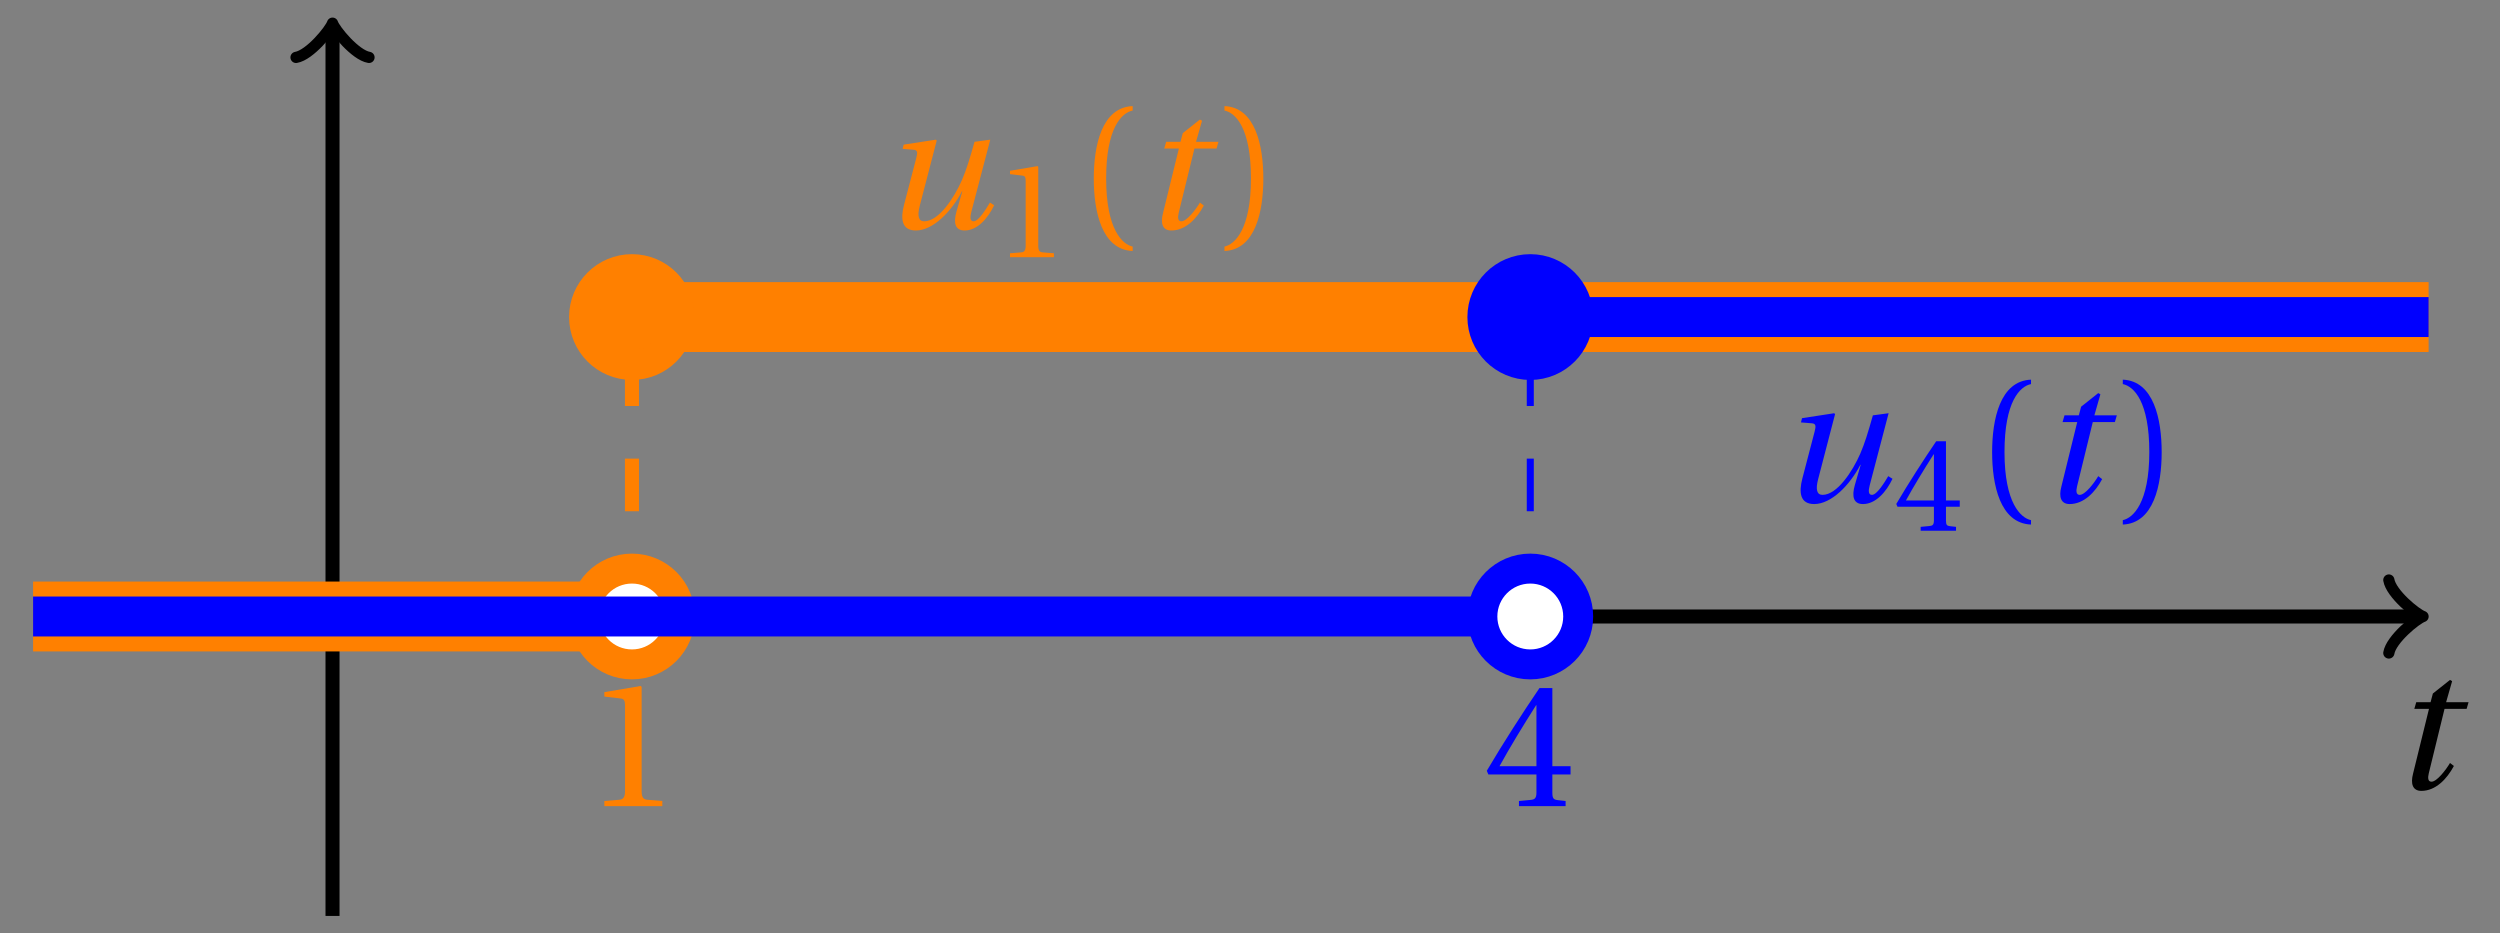 <svg xmlns="http://www.w3.org/2000/svg" xmlns:xlink="http://www.w3.org/1999/xlink" version="1.1" width="142" height="53" viewBox="0 0 142 53">
<rect x="0" y="0" width="142" height="53" fill="#808080" stroke="none"/>
<defs>
<path id="font_1_1" d="M.428 .452 .439 .49H.312L.346 .609 .334 .616 .237 .539 .224 .49H.143L.132 .452H.215L.125 .086C.11 .029 .122-.012 .172-.012 .252-.012 .316 .054 .356 .129L.334 .146C.311 .107 .26 .04 .229 .04 .208 .04 .208 .063 .214 .088L.303 .452H.428Z"/>
<path id="font_1_2" d="M.533 .49C.504 .388 .488 .335 .462 .274 .418 .173 .331 .04 .248 .04 .216 .04 .208 .07 .223 .128L.319 .497 .314 .502 .132 .474 .126 .45 .188 .445C.212 .443 .211 .428 .203 .397L.134 .133C.113 .053 .121-.012 .201-.012 .297-.012 .402 .094 .462 .21H.464L.431 .096C.412 .029 .424-.012 .477-.012 .549-.012 .609 .057 .644 .131L.62 .146C.6 .112 .556 .04 .528 .04 .507 .04 .507 .063 .515 .094L.622 .502 .533 .49Z"/>
<path id="font_2_3" d="M.437 0V.029L.353 .036C.332 .038 .32 .046 .32 .085V.674L.315 .68 .109 .645V.62L.202 .609C.219 .607 .226 .599 .226 .57V.085C.226 .066 .223 .054 .217 .047 .212 .04 .204 .037 .193 .036L.109 .029V0H.437Z"/>
<path id="font_2_1" d="M.175 .282C.175 .568 .262 .654 .325 .667V.692C.15 .685 .105 .468 .105 .282 .105 .096 .15-.121 .325-.128V-.103C.267-.091 .175-.006 .175 .282Z"/>
<path id="font_2_2" d="M.175 .282C.175-.006 .083-.091 .025-.103V-.128C.2-.121 .245 .096 .245 .282 .245 .468 .2 .685 .025 .692V.667C.088 .654 .175 .568 .175 .282Z"/>
<path id="font_2_4" d="M.3 .179V.077C.3 .043 .289 .037 .265 .035L.201 .029V0H.465V.029L.42 .034C.397 .037 .39 .043 .39 .077V.179H.493V.226H.39V.668H.317C.223 .53 .111 .356 .019 .2L.028 .179H.3M.091 .226C.151 .335 .221 .45 .298 .571H.3V.226H.091Z"/>
</defs>
<path transform="matrix(1,0,0,-1,18.887,35.017)" stroke-width=".797" stroke-linecap="butt" stroke-miterlimit="10" stroke-linejoin="miter" fill="none" stroke="#000000" d="M-17.008 0H118.35"/>
<path transform="matrix(1,0,0,-1,137.24,35.017)" stroke-width=".638" stroke-linecap="round" stroke-linejoin="round" fill="none" stroke="#000000" d="M-1.554 2.072C-1.425 1.295 0 .13 .389 0 0-.13-1.425-1.295-1.554-2.072"/>
<use data-text="t" xlink:href="#font_1_1" transform="matrix(10.037,0,0,-10.037,135.808,44.802)"/>
<path transform="matrix(1,0,0,-1,18.887,35.017)" stroke-width=".797" stroke-linecap="butt" stroke-miterlimit="10" stroke-linejoin="miter" fill="none" stroke="#000000" d="M0-17.008V33.309"/>
<path transform="matrix(0,-1,-1,-0,18.887,1.706)" stroke-width=".638" stroke-linecap="round" stroke-linejoin="round" fill="none" stroke="#000000" d="M-1.554 2.072C-1.425 1.295 0 .13 .389 0 0-.13-1.425-1.295-1.554-2.072"/>
<path transform="matrix(1,0,0,-1,18.887,35.017)" stroke-width="3.969" stroke-linecap="butt" stroke-miterlimit="10" stroke-linejoin="miter" fill="none" stroke="#ff8000" d="M-17.008 0H17.008"/>
<path transform="matrix(1,0,0,-1,18.887,35.017)" stroke-width=".797" stroke-linecap="butt" stroke-dasharray="2.989,2.989" stroke-miterlimit="10" stroke-linejoin="miter" fill="none" stroke="#ff8000" d="M17.008 0V17.008"/>
<path transform="matrix(1,0,0,-1,18.887,35.017)" stroke-width="3.969" stroke-linecap="butt" stroke-miterlimit="10" stroke-linejoin="miter" fill="none" stroke="#ff8000" d="M17.008 17.008H119.058"/>
<path transform="matrix(1,0,0,-1,18.887,35.017)" stroke-width=".399" stroke-linecap="butt" stroke-miterlimit="10" stroke-linejoin="miter" fill="none" stroke="#ff8000" d="M42.521 17.008"/>
<use data-text="u" xlink:href="#font_1_2" transform="matrix(10.037,0,0,-10.037,50.004,12.972)" fill="#ff8000"/>
<use data-text="1" xlink:href="#font_2_3" transform="matrix(7.608,0,0,-7.608,56.538,14.608)" fill="#ff8000"/>
<use data-text="(" xlink:href="#font_2_1" transform="matrix(10.037,0,0,-10.037,61.073,12.972)" fill="#ff8000"/>
<use data-text="t" xlink:href="#font_1_1" transform="matrix(10.037,0,0,-10.037,64.803,12.972)" fill="#ff8000"/>
<use data-text=")" xlink:href="#font_2_2" transform="matrix(10.037,0,0,-10.037,69.298,12.972)" fill="#ff8000"/>
<path transform="matrix(1,0,0,-1,18.887,35.017)" d="M19.73 0C19.73 1.503 18.511 2.721 17.008 2.721 15.505 2.721 14.287 1.503 14.287 0 14.287-1.503 15.505-2.721 17.008-2.721 18.511-2.721 19.73-1.503 19.73 0ZM17.008 0" fill="#ffffff"/>
<path transform="matrix(1,0,0,-1,18.887,35.017)" stroke-width="1.701" stroke-linecap="butt" stroke-miterlimit="10" stroke-linejoin="miter" fill="none" stroke="#ff8000" d="M19.73 0C19.73 1.503 18.511 2.721 17.008 2.721 15.505 2.721 14.287 1.503 14.287 0 14.287-1.503 15.505-2.721 17.008-2.721 18.511-2.721 19.73-1.503 19.73 0ZM17.008 0"/>
<use data-text="1" xlink:href="#font_2_3" transform="matrix(10.037,0,0,-10.037,33.233,45.788)" fill="#ff8000"/>
<path transform="matrix(1,0,0,-1,18.887,35.017)" d="M19.73 17.008C19.73 18.511 18.511 19.73 17.008 19.73 15.505 19.73 14.287 18.511 14.287 17.008 14.287 15.505 15.505 14.287 17.008 14.287 18.511 14.287 19.73 15.505 19.73 17.008ZM17.008 17.008" fill="#ff8000"/>
<path transform="matrix(1,0,0,-1,18.887,35.017)" stroke-width="1.701" stroke-linecap="butt" stroke-miterlimit="10" stroke-linejoin="miter" fill="none" stroke="#ff8000" d="M19.73 17.008C19.73 18.511 18.511 19.73 17.008 19.73 15.505 19.73 14.287 18.511 14.287 17.008 14.287 15.505 15.505 14.287 17.008 14.287 18.511 14.287 19.73 15.505 19.73 17.008ZM17.008 17.008"/>
<path transform="matrix(1,0,0,-1,18.887,35.017)" stroke-width="2.268" stroke-linecap="butt" stroke-miterlimit="10" stroke-linejoin="miter" fill="none" stroke="#0000ff" d="M-17.008 0H68.033"/>
<path transform="matrix(1,0,0,-1,18.887,35.017)" stroke-width=".399" stroke-linecap="butt" stroke-dasharray="2.989,2.989" stroke-miterlimit="10" stroke-linejoin="miter" fill="none" stroke="#0000ff" d="M68.033 0V17.008"/>
<path transform="matrix(1,0,0,-1,18.887,35.017)" stroke-width="2.268" stroke-linecap="butt" stroke-miterlimit="10" stroke-linejoin="miter" fill="none" stroke="#0000ff" d="M68.033 17.008H119.058"/>
<path transform="matrix(1,0,0,-1,18.887,35.017)" stroke-width=".399" stroke-linecap="butt" stroke-miterlimit="10" stroke-linejoin="miter" fill="none" stroke="#0000ff" d="M93.545 17.008"/>
<use data-text="u" xlink:href="#font_1_2" transform="matrix(10.037,0,0,-10.037,101.03,28.51)" fill="#0000ff"/>
<use data-text="4" xlink:href="#font_2_4" transform="matrix(7.608,0,0,-7.608,107.564,30.146)" fill="#0000ff"/>
<use data-text="(" xlink:href="#font_2_1" transform="matrix(10.037,0,0,-10.037,112.099,28.51)" fill="#0000ff"/>
<use data-text="t" xlink:href="#font_1_1" transform="matrix(10.037,0,0,-10.037,115.829,28.51)" fill="#0000ff"/>
<use data-text=")" xlink:href="#font_2_2" transform="matrix(10.037,0,0,-10.037,120.324,28.51)" fill="#0000ff"/>
<path transform="matrix(1,0,0,-1,18.887,35.017)" d="M70.754 0C70.754 1.503 69.536 2.721 68.033 2.721 66.53 2.721 65.312 1.503 65.312 0 65.312-1.503 66.53-2.721 68.033-2.721 69.536-2.721 70.754-1.503 70.754 0ZM68.033 0" fill="#ffffff"/>
<path transform="matrix(1,0,0,-1,18.887,35.017)" stroke-width="1.701" stroke-linecap="butt" stroke-miterlimit="10" stroke-linejoin="miter" fill="none" stroke="#0000ff" d="M70.754 0C70.754 1.503 69.536 2.721 68.033 2.721 66.53 2.721 65.312 1.503 65.312 0 65.312-1.503 66.53-2.721 68.033-2.721 69.536-2.721 70.754-1.503 70.754 0ZM68.033 0"/>
<use data-text="4" xlink:href="#font_2_4" transform="matrix(10.037,0,0,-10.037,84.259,45.788)" fill="#0000ff"/>
<path transform="matrix(1,0,0,-1,18.887,35.017)" d="M70.754 17.008C70.754 18.511 69.536 19.73 68.033 19.73 66.53 19.73 65.312 18.511 65.312 17.008 65.312 15.505 66.53 14.287 68.033 14.287 69.536 14.287 70.754 15.505 70.754 17.008ZM68.033 17.008" fill="#0000ff"/>
<path transform="matrix(1,0,0,-1,18.887,35.017)" stroke-width="1.701" stroke-linecap="butt" stroke-miterlimit="10" stroke-linejoin="miter" fill="none" stroke="#0000ff" d="M70.754 17.008C70.754 18.511 69.536 19.73 68.033 19.73 66.53 19.73 65.312 18.511 65.312 17.008 65.312 15.505 66.53 14.287 68.033 14.287 69.536 14.287 70.754 15.505 70.754 17.008ZM68.033 17.008"/>
</svg>
